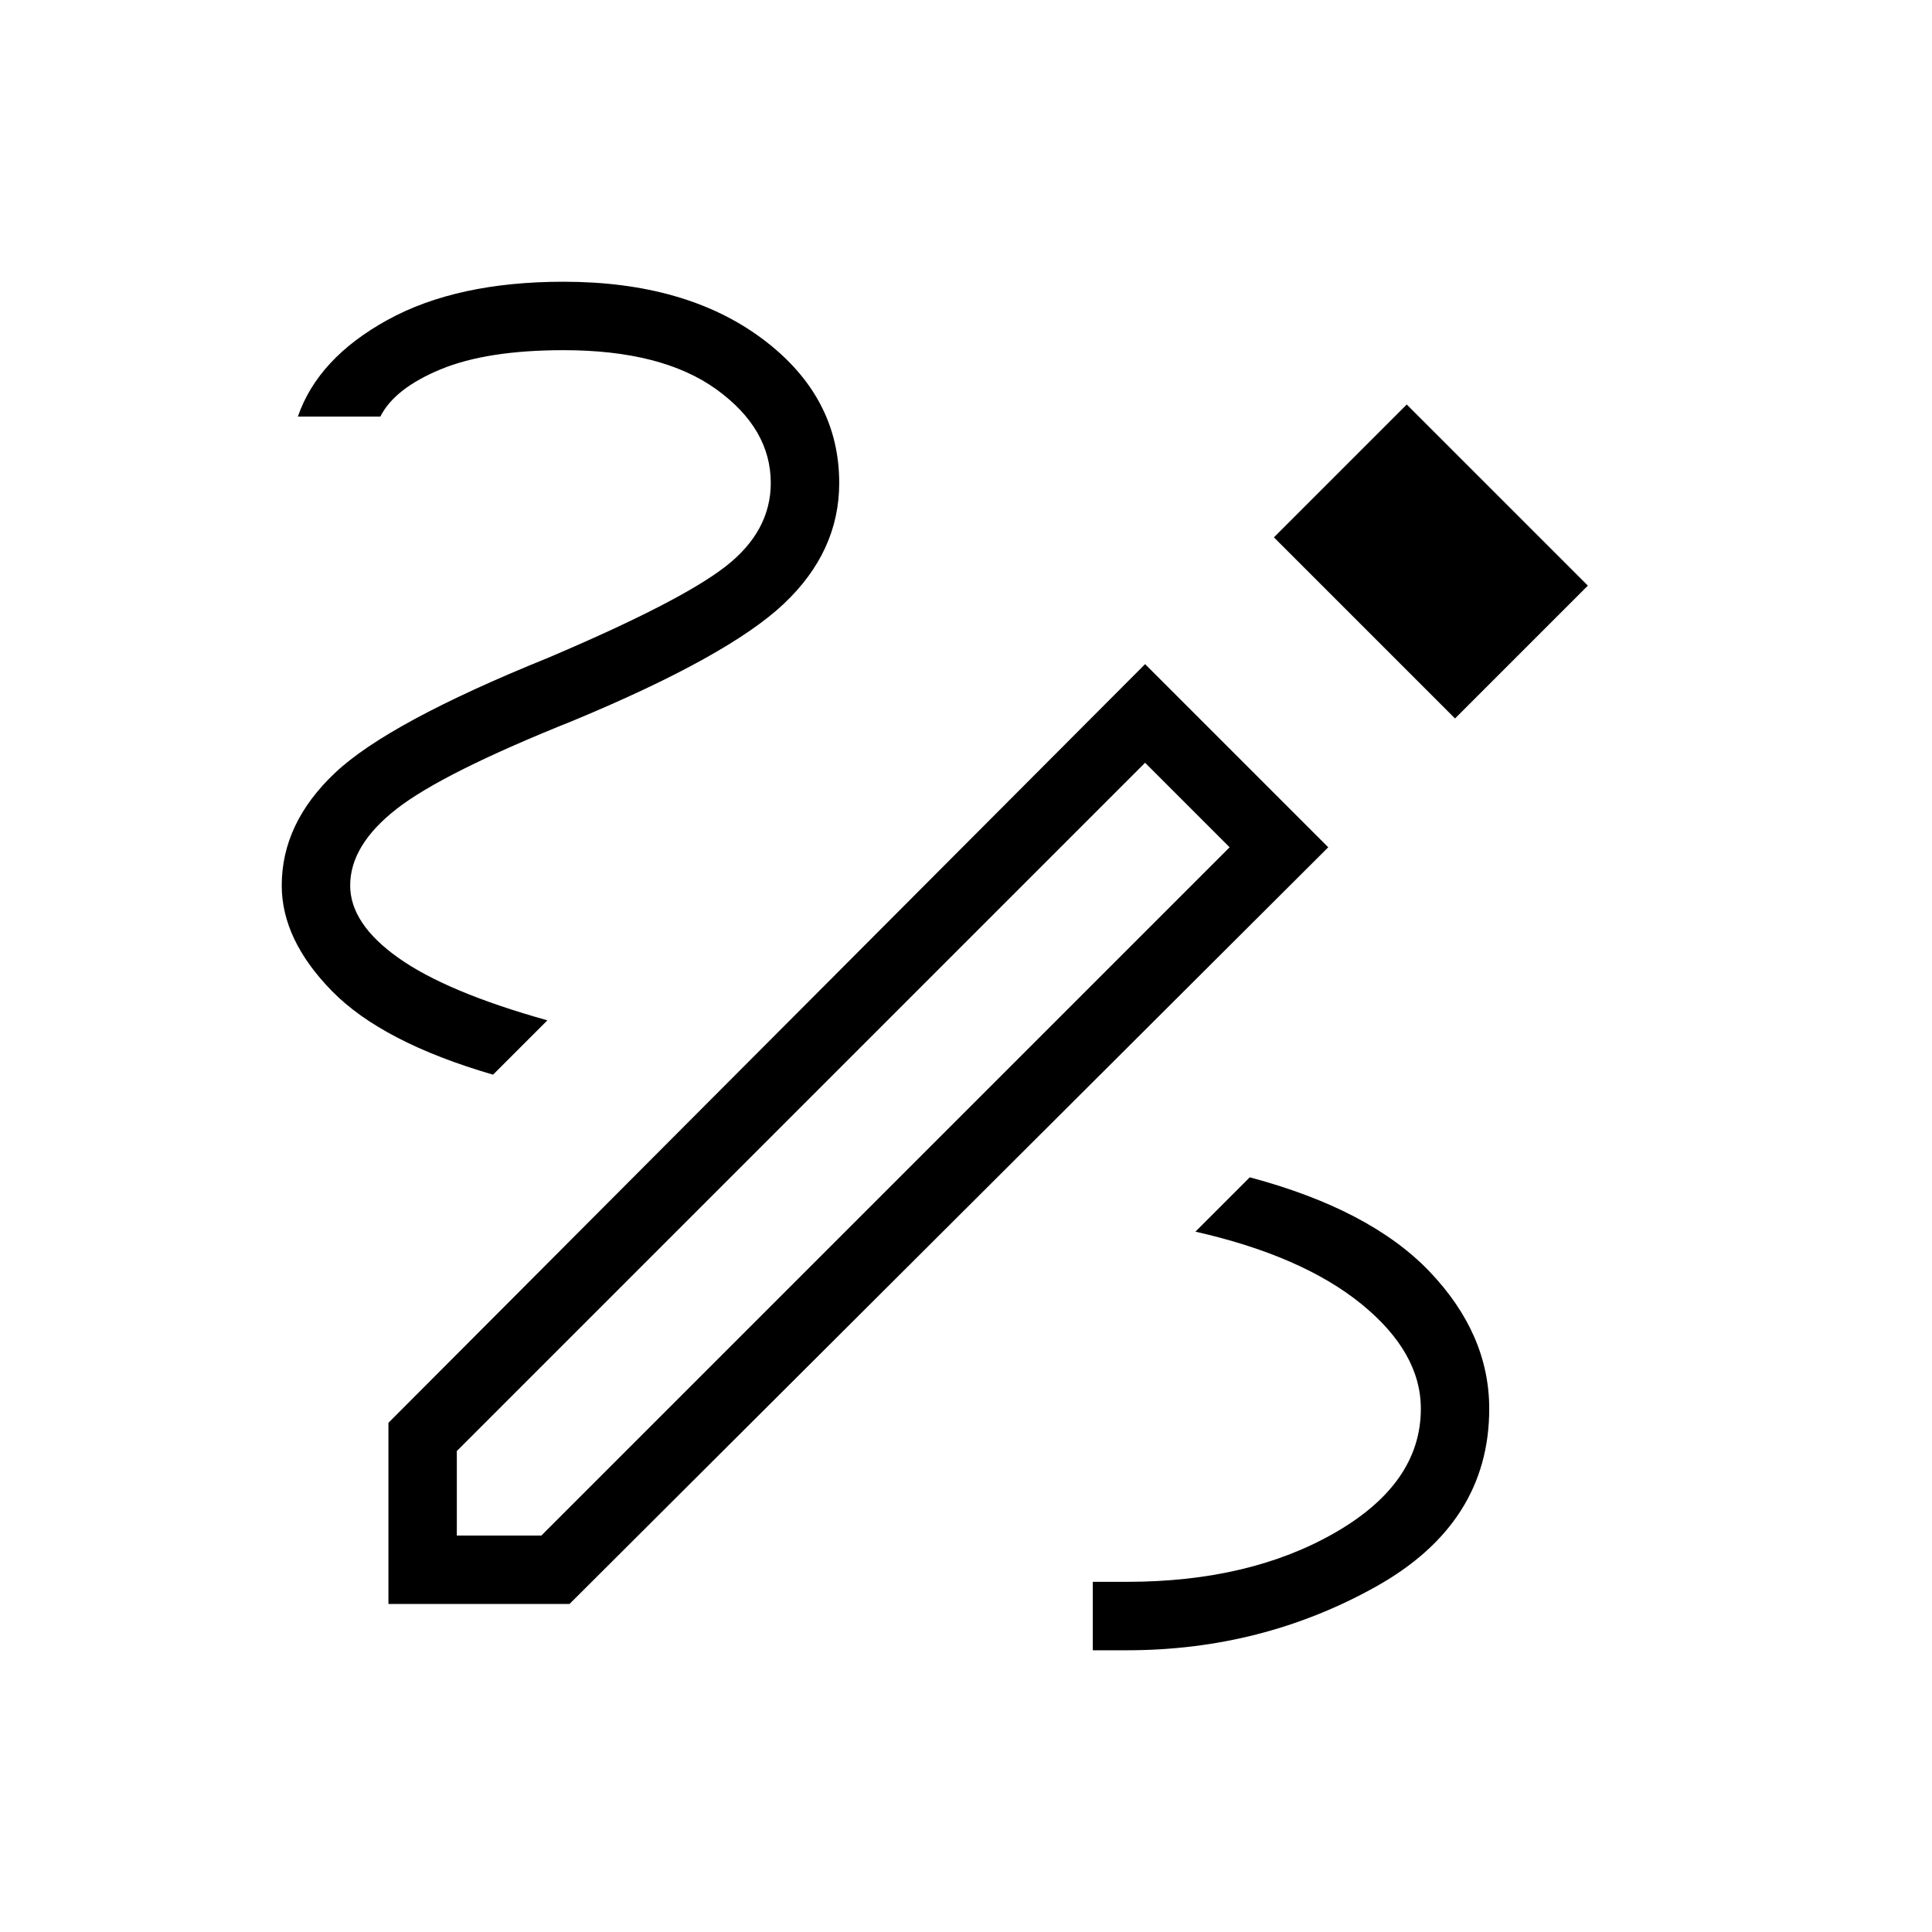 <svg xmlns="http://www.w3.org/2000/svg" height="40" width="40"><path d="M22.625 34.167V32.75h.708q2.542 0 4.313-1.021t1.771-2.562q0-1.167-1.229-2.167-1.23-1-3.438-1.5l1.125-1.125q2.5.667 3.729 1.958 1.229 1.292 1.229 2.834 0 2.375-2.354 3.687-2.354 1.313-5.146 1.313ZM10.208 22.25q-2.291-.667-3.333-1.729-1.042-1.063-1.042-2.188 0-1.291 1.105-2.333 1.104-1.042 4.395-2.375 2.75-1.167 3.688-1.896.937-.729.937-1.729 0-1.125-1.125-1.938-1.125-.812-3.166-.812-1.584 0-2.542.396-.958.396-1.25.979H6.167q.416-1.208 1.854-2 1.437-.792 3.646-.792 2.541 0 4.125 1.188Q17.375 8.208 17.375 10q0 1.417-1.146 2.5t-4.354 2.417Q9.167 16 8.208 16.75q-.958.75-.958 1.583 0 .792 1 1.5 1 .709 3.083 1.292Zm19.917-7.375-3.75-3.75 2.75-2.75 3.75 3.75ZM9.458 31.792h1.75l14.25-14.25-1.75-1.75-14.25 14.25Zm-1.416 1.416v-3.75L23.708 13.75l3.792 3.792-15.708 15.666Zm15.666-17.416 1.75 1.75Z"/></svg>